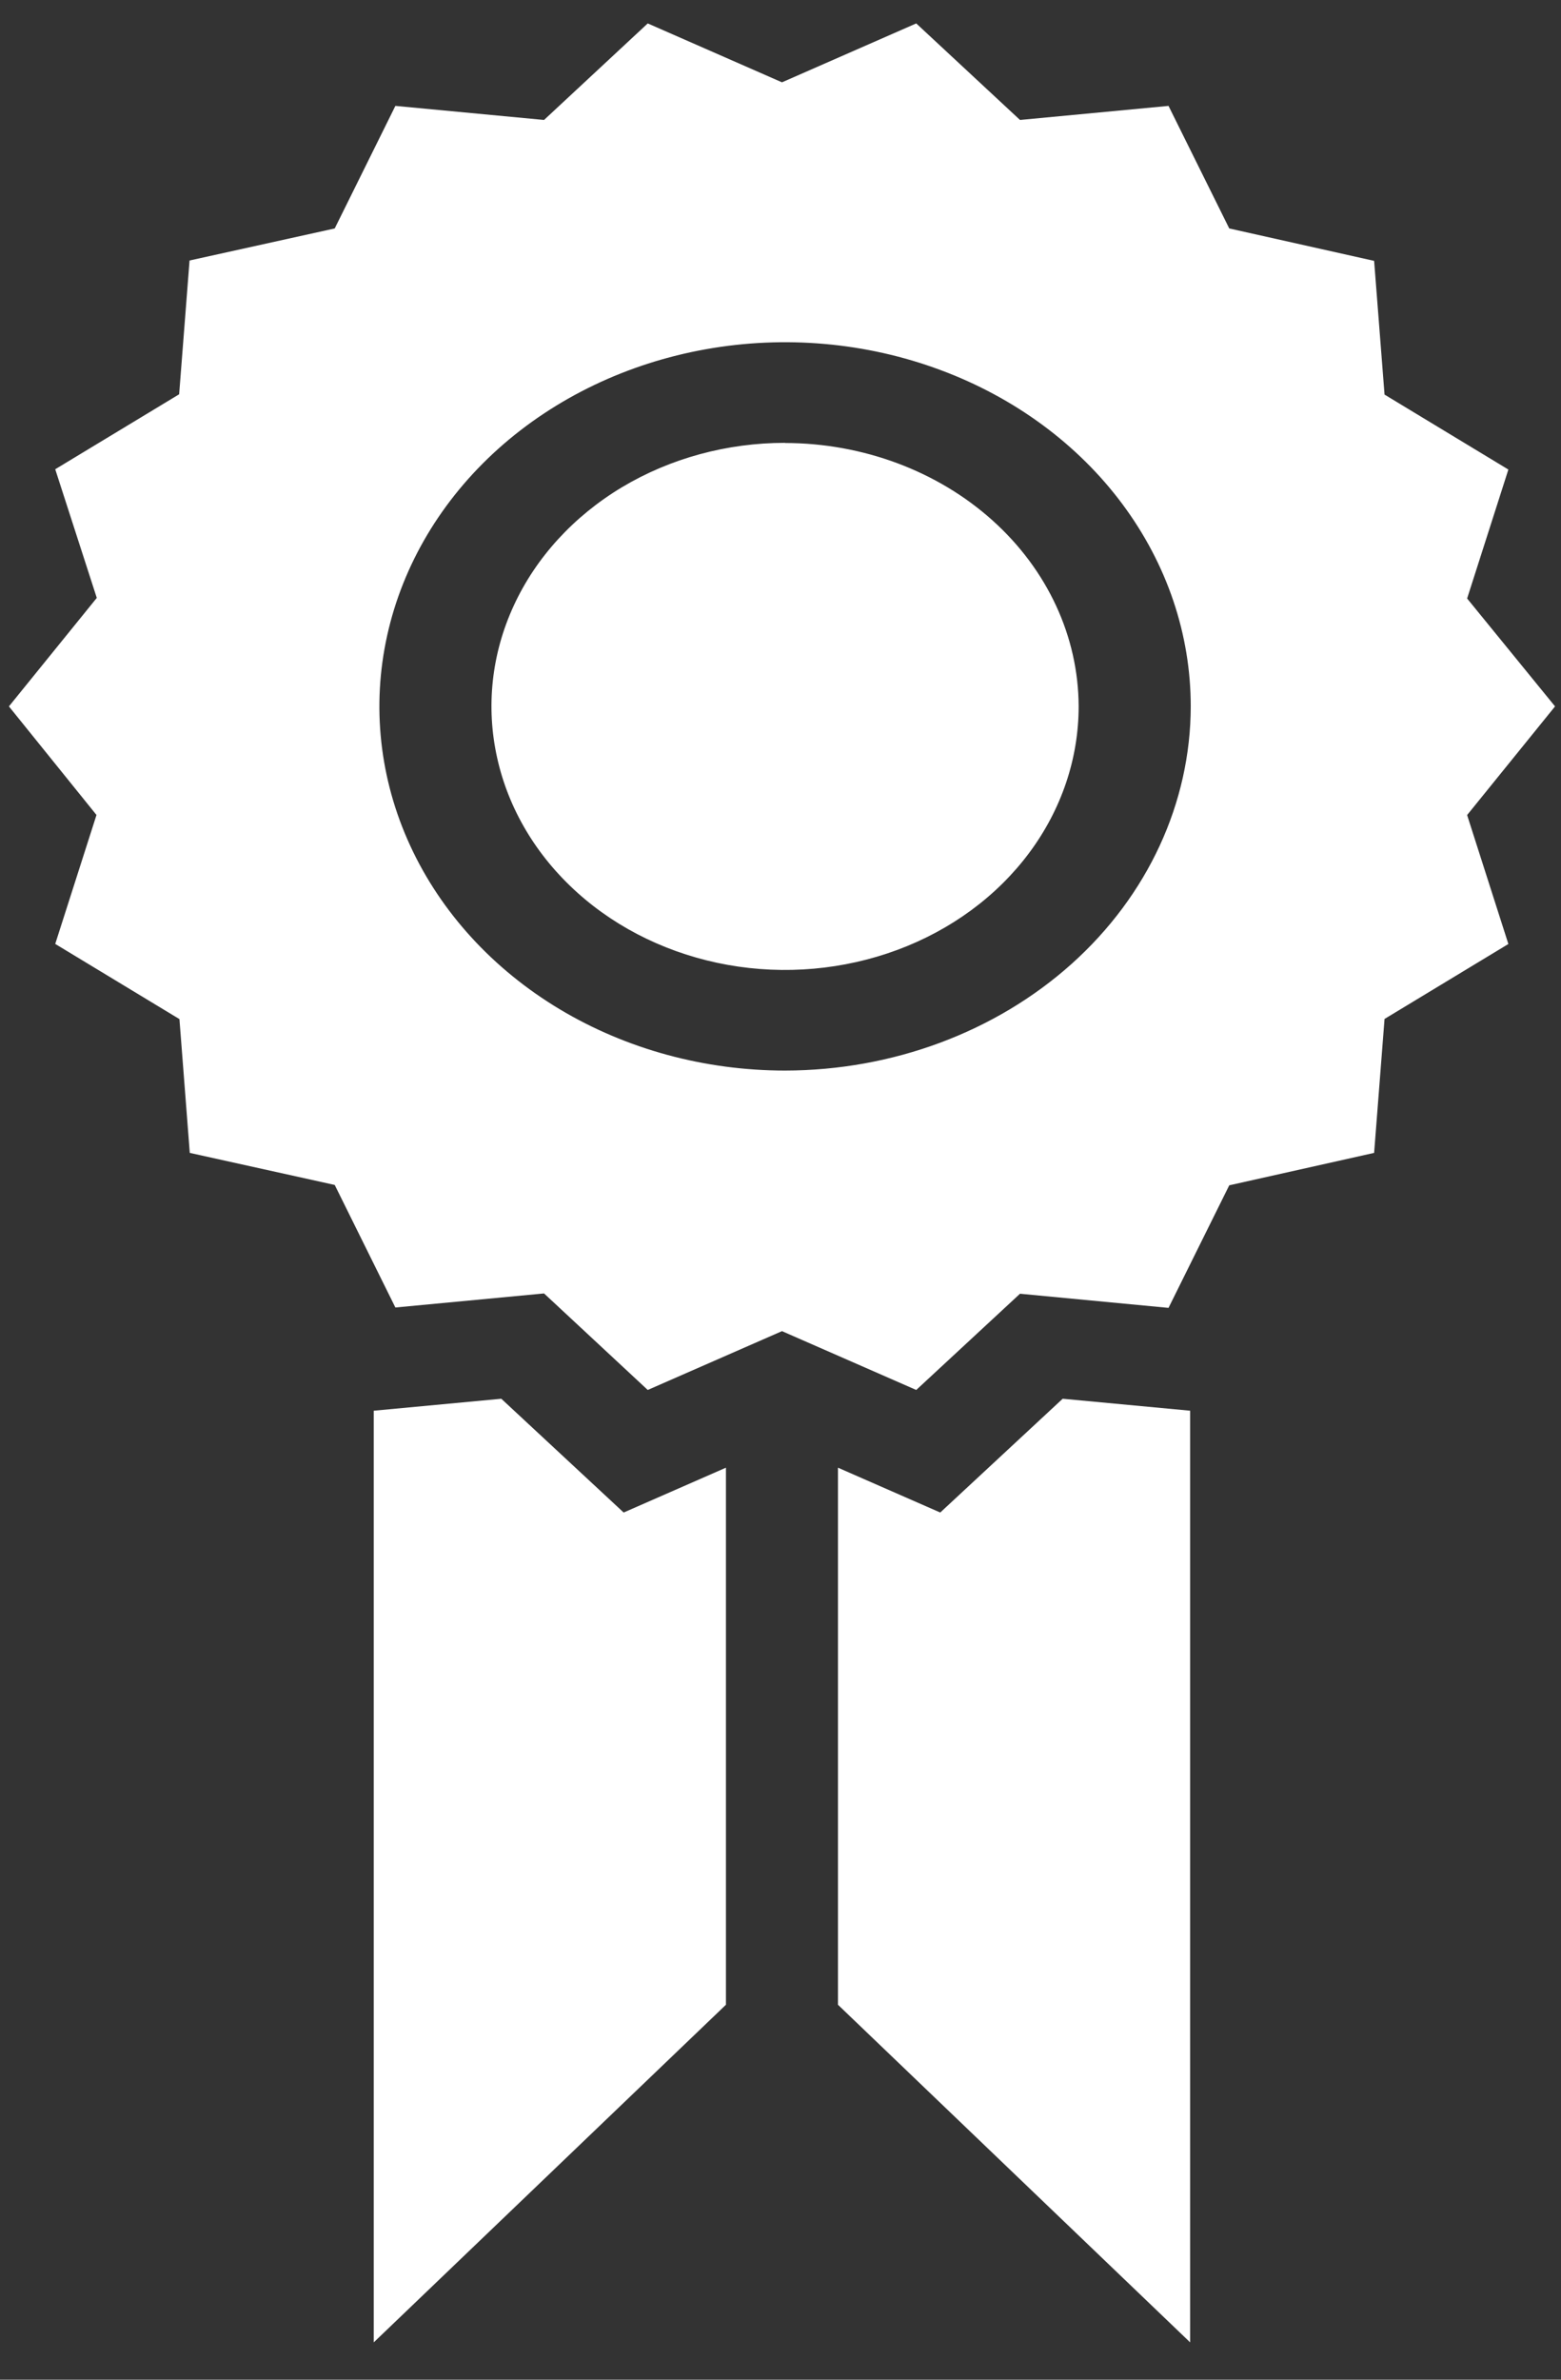 <svg width="21" height="32" viewBox="0 0 21 32" fill="none" xmlns="http://www.w3.org/2000/svg">
<rect x="0" y="0" width="21" height="32" fill="#333333" stroke="none"/>
<path d="M14.296 18.809L16.011 18.97V31.498L11.273 26.958V19.736L12.649 20.339L14.296 18.809ZM6.744 18.809L5.028 18.97V31.498L9.766 26.958V19.736L8.39 20.339L6.744 18.809ZM19.737 10.96L20.292 12.694L18.626 13.702L18.486 15.503L16.537 15.939L15.72 17.587L13.722 17.397L12.326 18.691L10.52 17.9L8.714 18.691L7.319 17.393L5.319 17.582L4.503 15.934L2.553 15.503L2.414 13.704L0.743 12.693L1.298 10.959L0.12 9.499L1.302 8.04L0.743 6.31L2.41 5.302L2.55 3.503L4.503 3.072L5.319 1.424L7.319 1.613L8.714 0.315L10.52 1.107L12.326 0.315L13.722 1.613L15.72 1.424L16.537 3.072L18.486 3.508L18.626 5.306L20.292 6.314L19.737 8.048L20.92 9.499L19.737 10.96ZM16.019 9.499C16.019 8.53 15.699 7.584 15.099 6.778C14.5 5.973 13.647 5.345 12.65 4.975C11.653 4.604 10.555 4.507 9.497 4.696C8.438 4.885 7.466 5.351 6.702 6.036C5.939 6.721 5.419 7.594 5.209 8.544C4.998 9.494 5.106 10.478 5.519 11.373C5.932 12.268 6.632 13.033 7.529 13.571C8.427 14.109 9.482 14.396 10.562 14.396C12.008 14.394 13.395 13.877 14.418 12.96C15.441 12.042 16.017 10.797 16.019 9.499ZM10.562 5.955C9.78 5.955 9.017 6.163 8.367 6.552C7.718 6.942 7.211 7.495 6.912 8.143C6.613 8.79 6.535 9.503 6.688 10.19C6.84 10.878 7.216 11.509 7.769 12.005C8.321 12.501 9.025 12.838 9.791 12.975C10.557 13.112 11.351 13.041 12.073 12.773C12.795 12.505 13.412 12.051 13.846 11.468C14.28 10.885 14.511 10.2 14.511 9.499C14.508 8.56 14.091 7.661 13.351 6.997C12.611 6.333 11.608 5.959 10.562 5.957V5.955Z" fill="white"/>
</svg>
